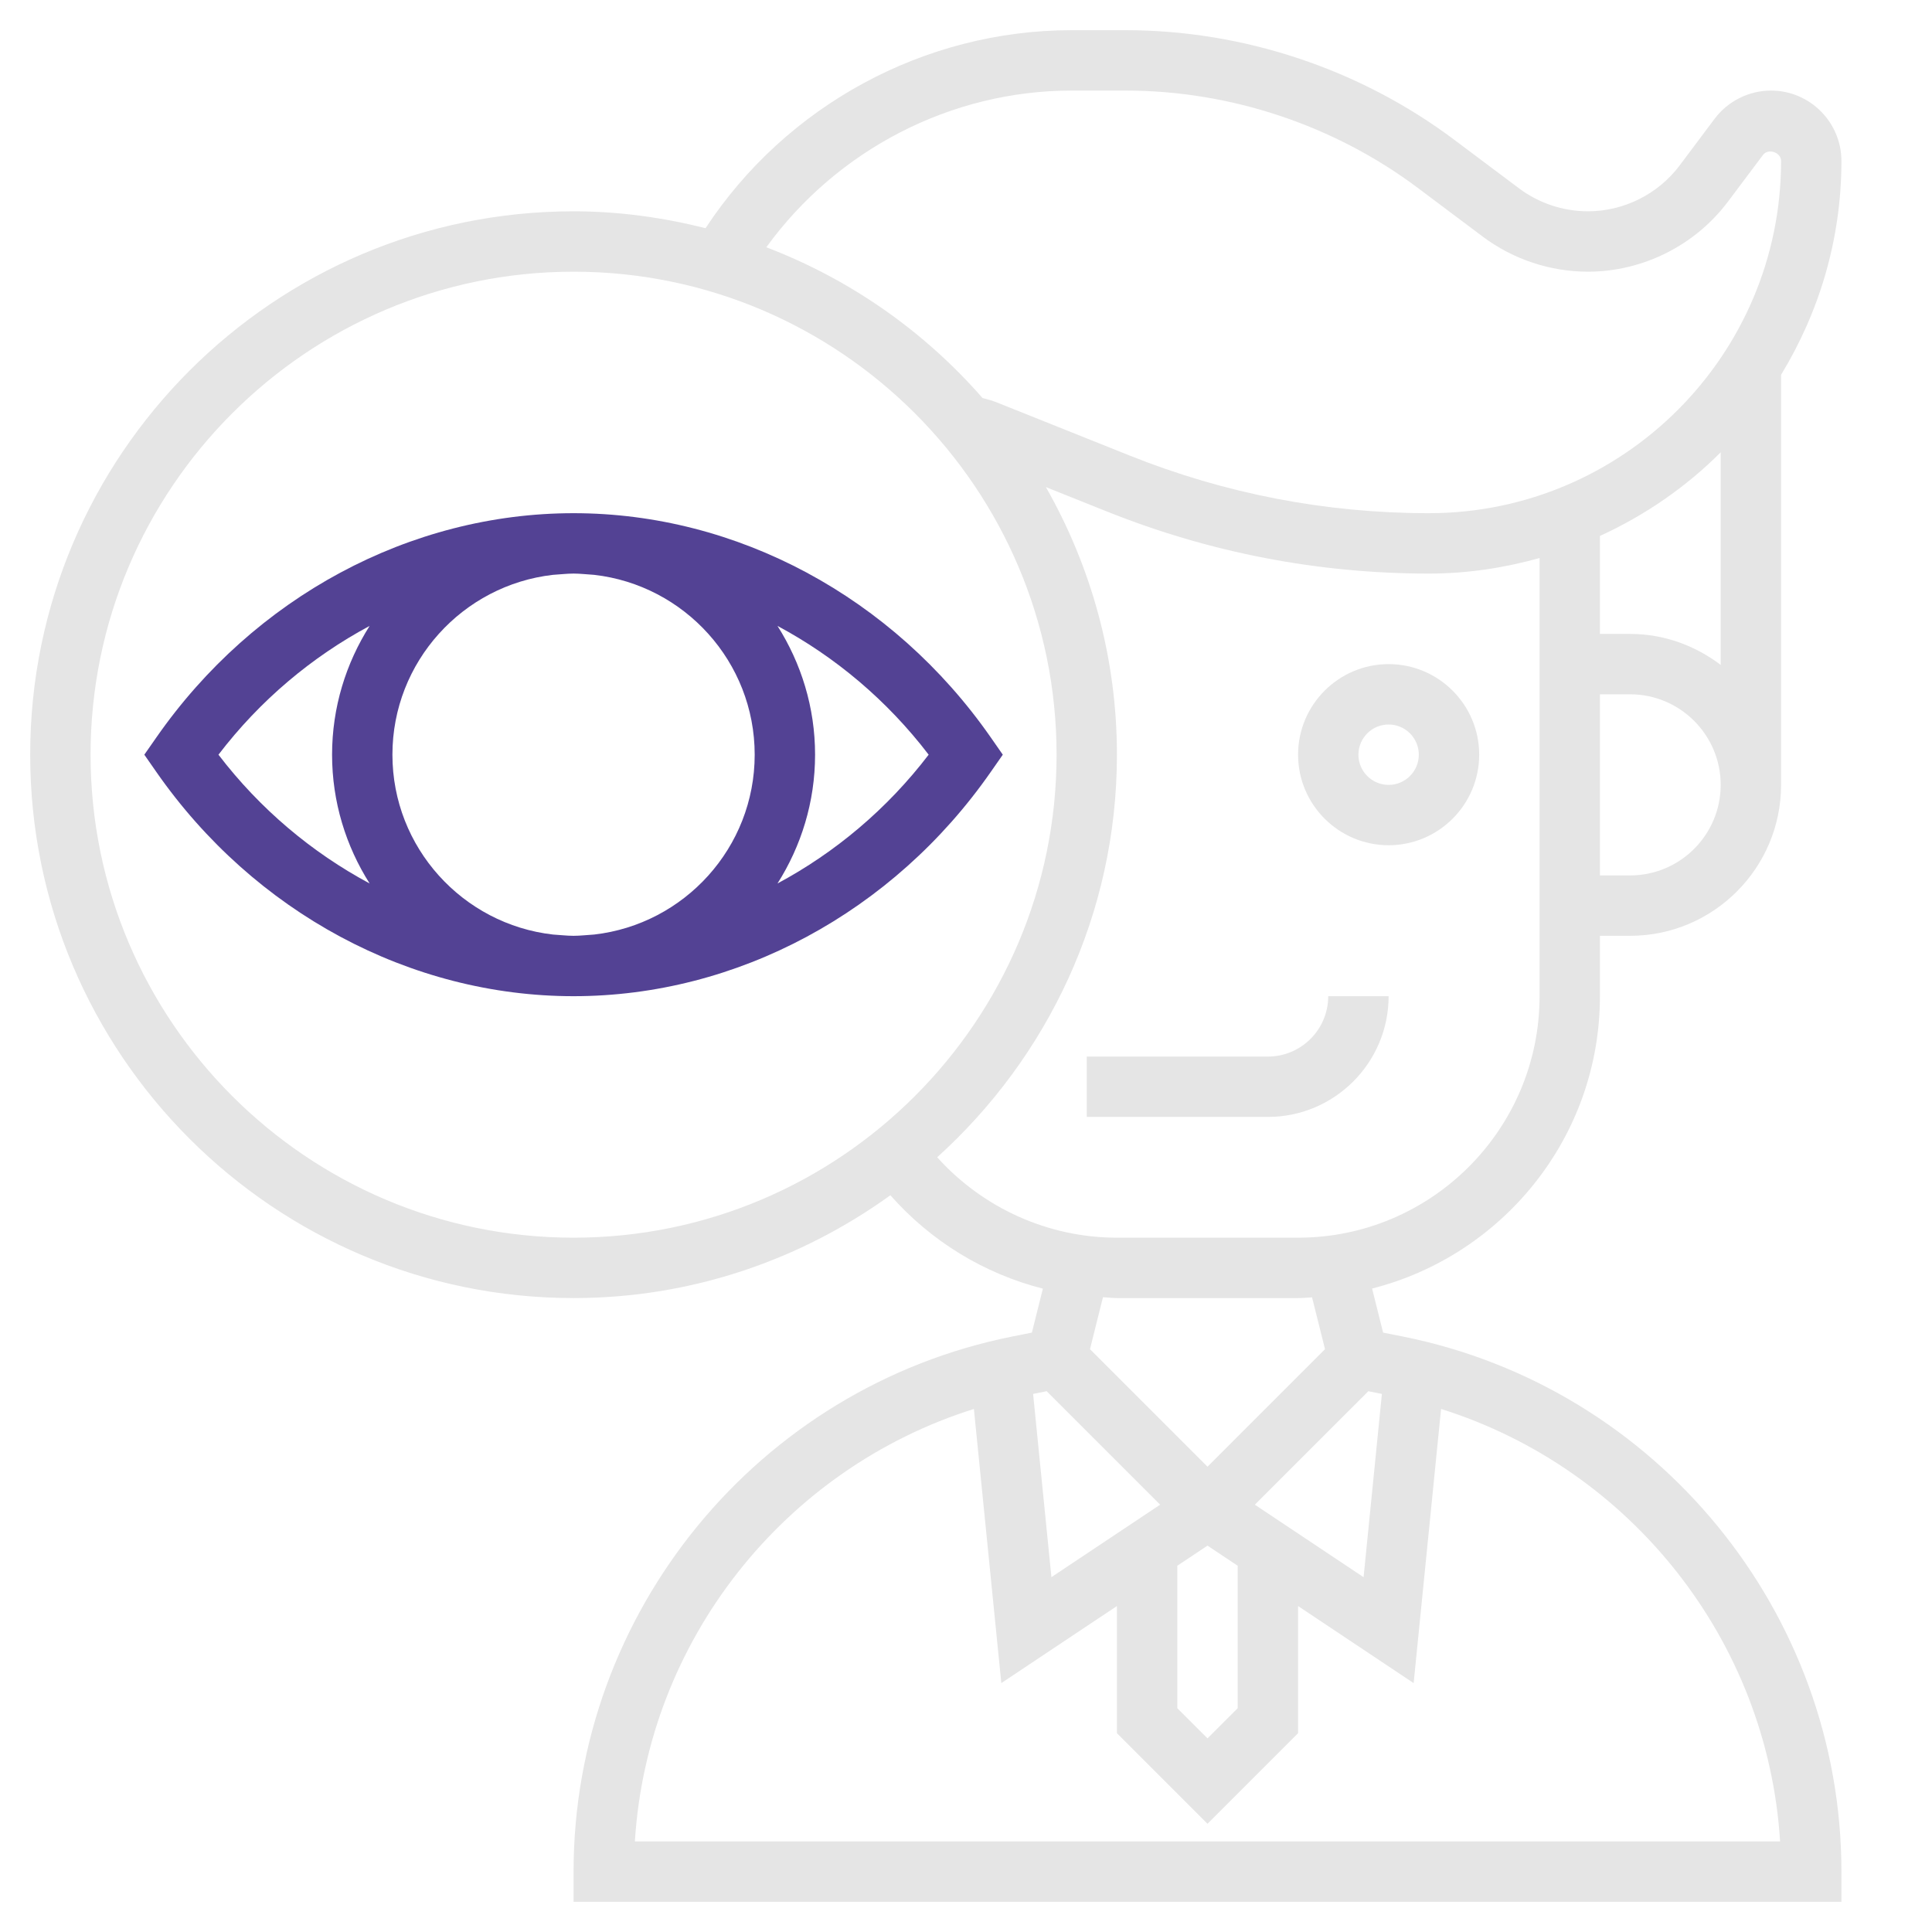 <svg width="67" height="67" viewBox="0 0 67 67" fill="none" xmlns="http://www.w3.org/2000/svg">
<path d="M48.646 46.349L47.965 46.213L47.583 44.685C52.115 43.535 55.484 39.433 55.484 34.547V32.453H56.531C59.417 32.453 61.766 30.105 61.766 27.219V12.997C63.085 10.832 63.859 8.3 63.859 5.584C63.859 4.237 62.763 3.141 61.417 3.141C60.653 3.141 59.921 3.506 59.462 4.118L58.249 5.737C57.501 6.734 56.31 7.328 55.066 7.328C54.211 7.328 53.363 7.045 52.679 6.532L50.428 4.844C47.163 2.395 43.118 1.047 39.036 1.047H37.164C32.052 1.047 27.26 3.661 24.468 7.913C23 7.545 21.471 7.328 19.891 7.328C9.5 7.328 1.047 15.782 1.047 26.172C1.047 36.562 9.5 45.016 19.891 45.016C23.992 45.016 27.78 43.684 30.878 41.45C32.281 43.044 34.129 44.171 36.166 44.689L35.785 46.213L35.104 46.349C26.288 48.112 19.891 55.917 19.891 64.906V65.953H63.859V64.906C63.859 55.917 57.462 48.112 48.646 46.349ZM40.233 52.181L36.462 54.694L35.827 48.34L36.297 48.245L40.233 52.181ZM40.828 54.299L41.875 53.601L42.922 54.299V59.239L41.875 60.285L40.828 59.239V54.299ZM43.517 52.181L47.453 48.246L47.923 48.34L47.288 54.695L43.517 52.181ZM56.531 30.359H55.484V24.078H56.531C58.263 24.078 59.672 25.487 59.672 27.219C59.672 28.95 58.263 30.359 56.531 30.359ZM59.672 23.058C58.795 22.394 57.714 21.984 56.531 21.984H55.484V18.586C57.05 17.869 58.47 16.89 59.672 15.686V23.058ZM37.164 3.141H39.036C42.667 3.141 46.266 4.34 49.172 6.519L51.422 8.207C52.466 8.991 53.761 9.422 55.066 9.422C56.966 9.422 58.782 8.514 59.924 6.993L61.138 5.375C61.316 5.132 61.766 5.28 61.766 5.583C61.766 12.319 56.287 17.797 49.552 17.797C45.981 17.797 42.489 17.124 39.173 15.797L34.517 13.935C34.373 13.877 34.222 13.847 34.074 13.804C32.056 11.494 29.489 9.686 26.575 8.575C29.02 5.204 32.96 3.141 37.164 3.141ZM3.141 26.172C3.141 16.936 10.655 9.422 19.891 9.422C29.126 9.422 36.641 16.936 36.641 26.172C36.641 35.407 29.126 42.922 19.891 42.922C10.655 42.922 3.141 35.407 3.141 26.172ZM32.501 40.133C36.318 36.682 38.734 31.71 38.734 26.172C38.734 22.798 37.831 19.635 36.271 16.892L38.396 17.742C41.96 19.168 45.714 19.891 49.552 19.891C50.883 19.891 52.167 19.694 53.391 19.352V34.547C53.391 39.165 49.633 42.922 45.016 42.922H38.734C36.349 42.922 34.081 41.892 32.501 40.133ZM38.734 45.016H45.016C45.18 45.016 45.339 44.999 45.501 44.992L45.95 46.788L41.875 50.864L37.8 46.788L38.25 44.986C38.412 44.994 38.571 45.016 38.734 45.016ZM22.017 63.859C22.45 56.911 27.178 50.937 33.774 48.861L34.725 58.368L38.734 55.696V60.105L41.875 63.246L45.016 60.105V55.696L49.024 58.368L49.975 48.861C56.571 50.937 61.299 56.911 61.732 63.859H22.017Z" fill="#E5E5E5"/>
<path d="M48.156 29.312C49.888 29.312 51.297 27.903 51.297 26.172C51.297 24.44 49.888 23.031 48.156 23.031C46.425 23.031 45.016 24.44 45.016 26.172C45.016 27.903 46.425 29.312 48.156 29.312ZM48.156 25.125C48.734 25.125 49.203 25.595 49.203 26.172C49.203 26.749 48.734 27.219 48.156 27.219C47.578 27.219 47.109 26.749 47.109 26.172C47.109 25.595 47.578 25.125 48.156 25.125Z" fill="#E5E5E5"/>
<path d="M48.156 34.547H46.062C46.062 35.702 45.123 36.641 43.969 36.641H37.688V38.734H43.969C46.278 38.734 48.156 36.856 48.156 34.547Z" fill="#E5E5E5"/>
<path d="M34.358 26.771L34.776 26.172L34.359 25.573C30.968 20.704 25.558 17.797 19.891 17.797C14.223 17.797 8.814 20.704 5.423 25.573L5.005 26.172L5.422 26.771C8.814 31.64 14.223 34.547 19.891 34.547C25.558 34.547 30.968 31.64 34.358 26.771ZM26.172 26.172C26.172 29.394 23.733 32.053 20.605 32.409C20.366 32.422 20.13 32.453 19.891 32.453C19.651 32.453 19.415 32.422 19.177 32.409C16.049 32.053 13.609 29.394 13.609 26.172C13.609 22.95 16.049 20.291 19.177 19.935C19.415 19.922 19.651 19.891 19.891 19.891C20.13 19.891 20.366 19.922 20.605 19.935C23.733 20.291 26.172 22.95 26.172 26.172ZM7.576 26.172C9.019 24.283 10.818 22.778 12.818 21.706C11.998 23.001 11.516 24.529 11.516 26.172C11.516 27.814 11.998 29.343 12.818 30.638C10.819 29.566 9.019 28.06 7.576 26.172ZM26.963 30.638C27.783 29.343 28.266 27.814 28.266 26.172C28.266 24.529 27.783 23.001 26.963 21.706C28.962 22.777 30.762 24.283 32.205 26.172C30.762 28.06 28.962 29.566 26.963 30.638Z" fill="#534294"/>
</svg>
